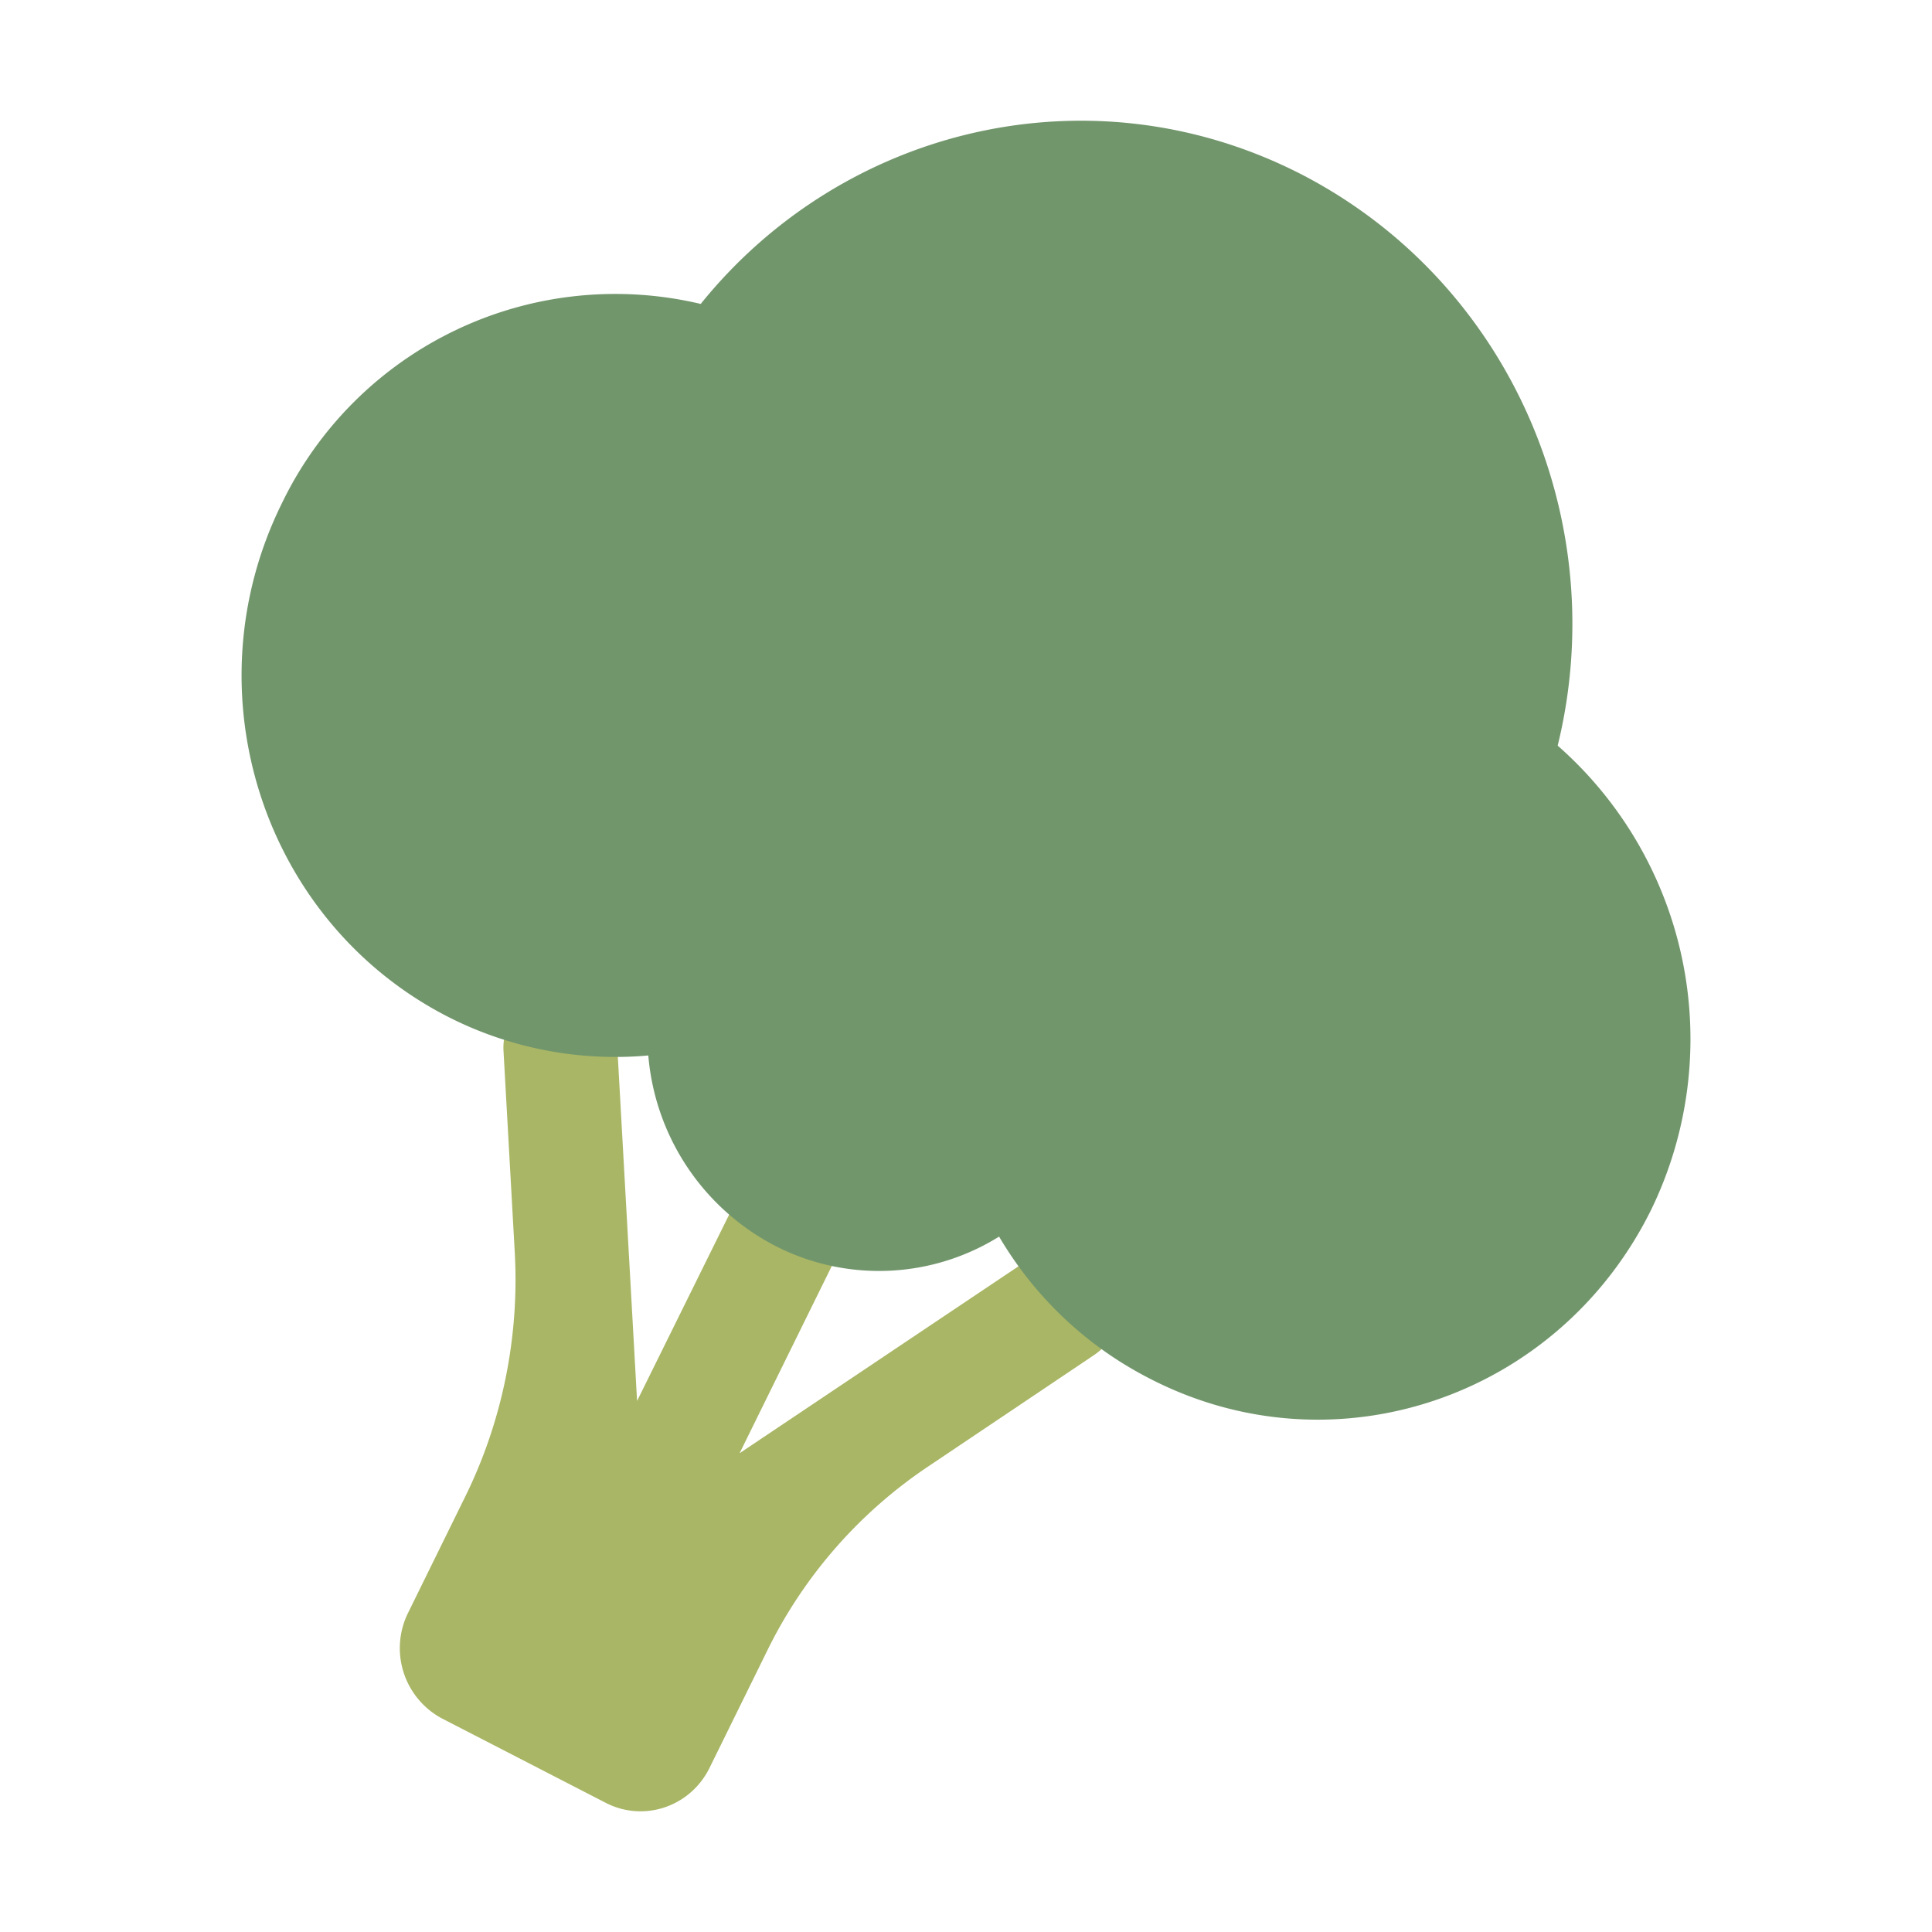 <svg xmlns="http://www.w3.org/2000/svg" viewBox="0 0 16 16"><path fill="#a9b665" d="M9.196 10.555a.465.465 0 0 0-.654-.14l-2.417 1.62 1.038-2.108a.5.5 0 0 0-.195-.657.47.47 0 0 0-.643.209l-1.049 2.123-.165-2.95a.477.477 0 0 0-.497-.454.48.48 0 0 0-.444.508l.093 1.665c.039.698-.103 1.4-.41 2.023l-.473.962a.66.66 0 0 0 .283.877l1.355.698c.312.16.697.035.858-.29l.473-.961a3.9 3.9 0 0 1 1.345-1.54l1.365-.917a.484.484 0 0 0 .137-.668"/><path fill="#72966c" d="M12.9 6.175c.454-1.85-.385-3.832-2.12-4.73-1.735-.892-3.792-.398-4.977 1.072a3.066 3.066 0 0 0-3.47 1.654c-.77 1.56-.157 3.459 1.37 4.246a3.05 3.05 0 0 0 1.666.324 1.96 1.96 0 0 0 1.048 1.575 1.88 1.88 0 0 0 1.857-.075c.288.489.712.902 1.248 1.176 1.526.788 3.383.16 4.153-1.4a3.234 3.234 0 0 0-.775-3.842"/></svg>
